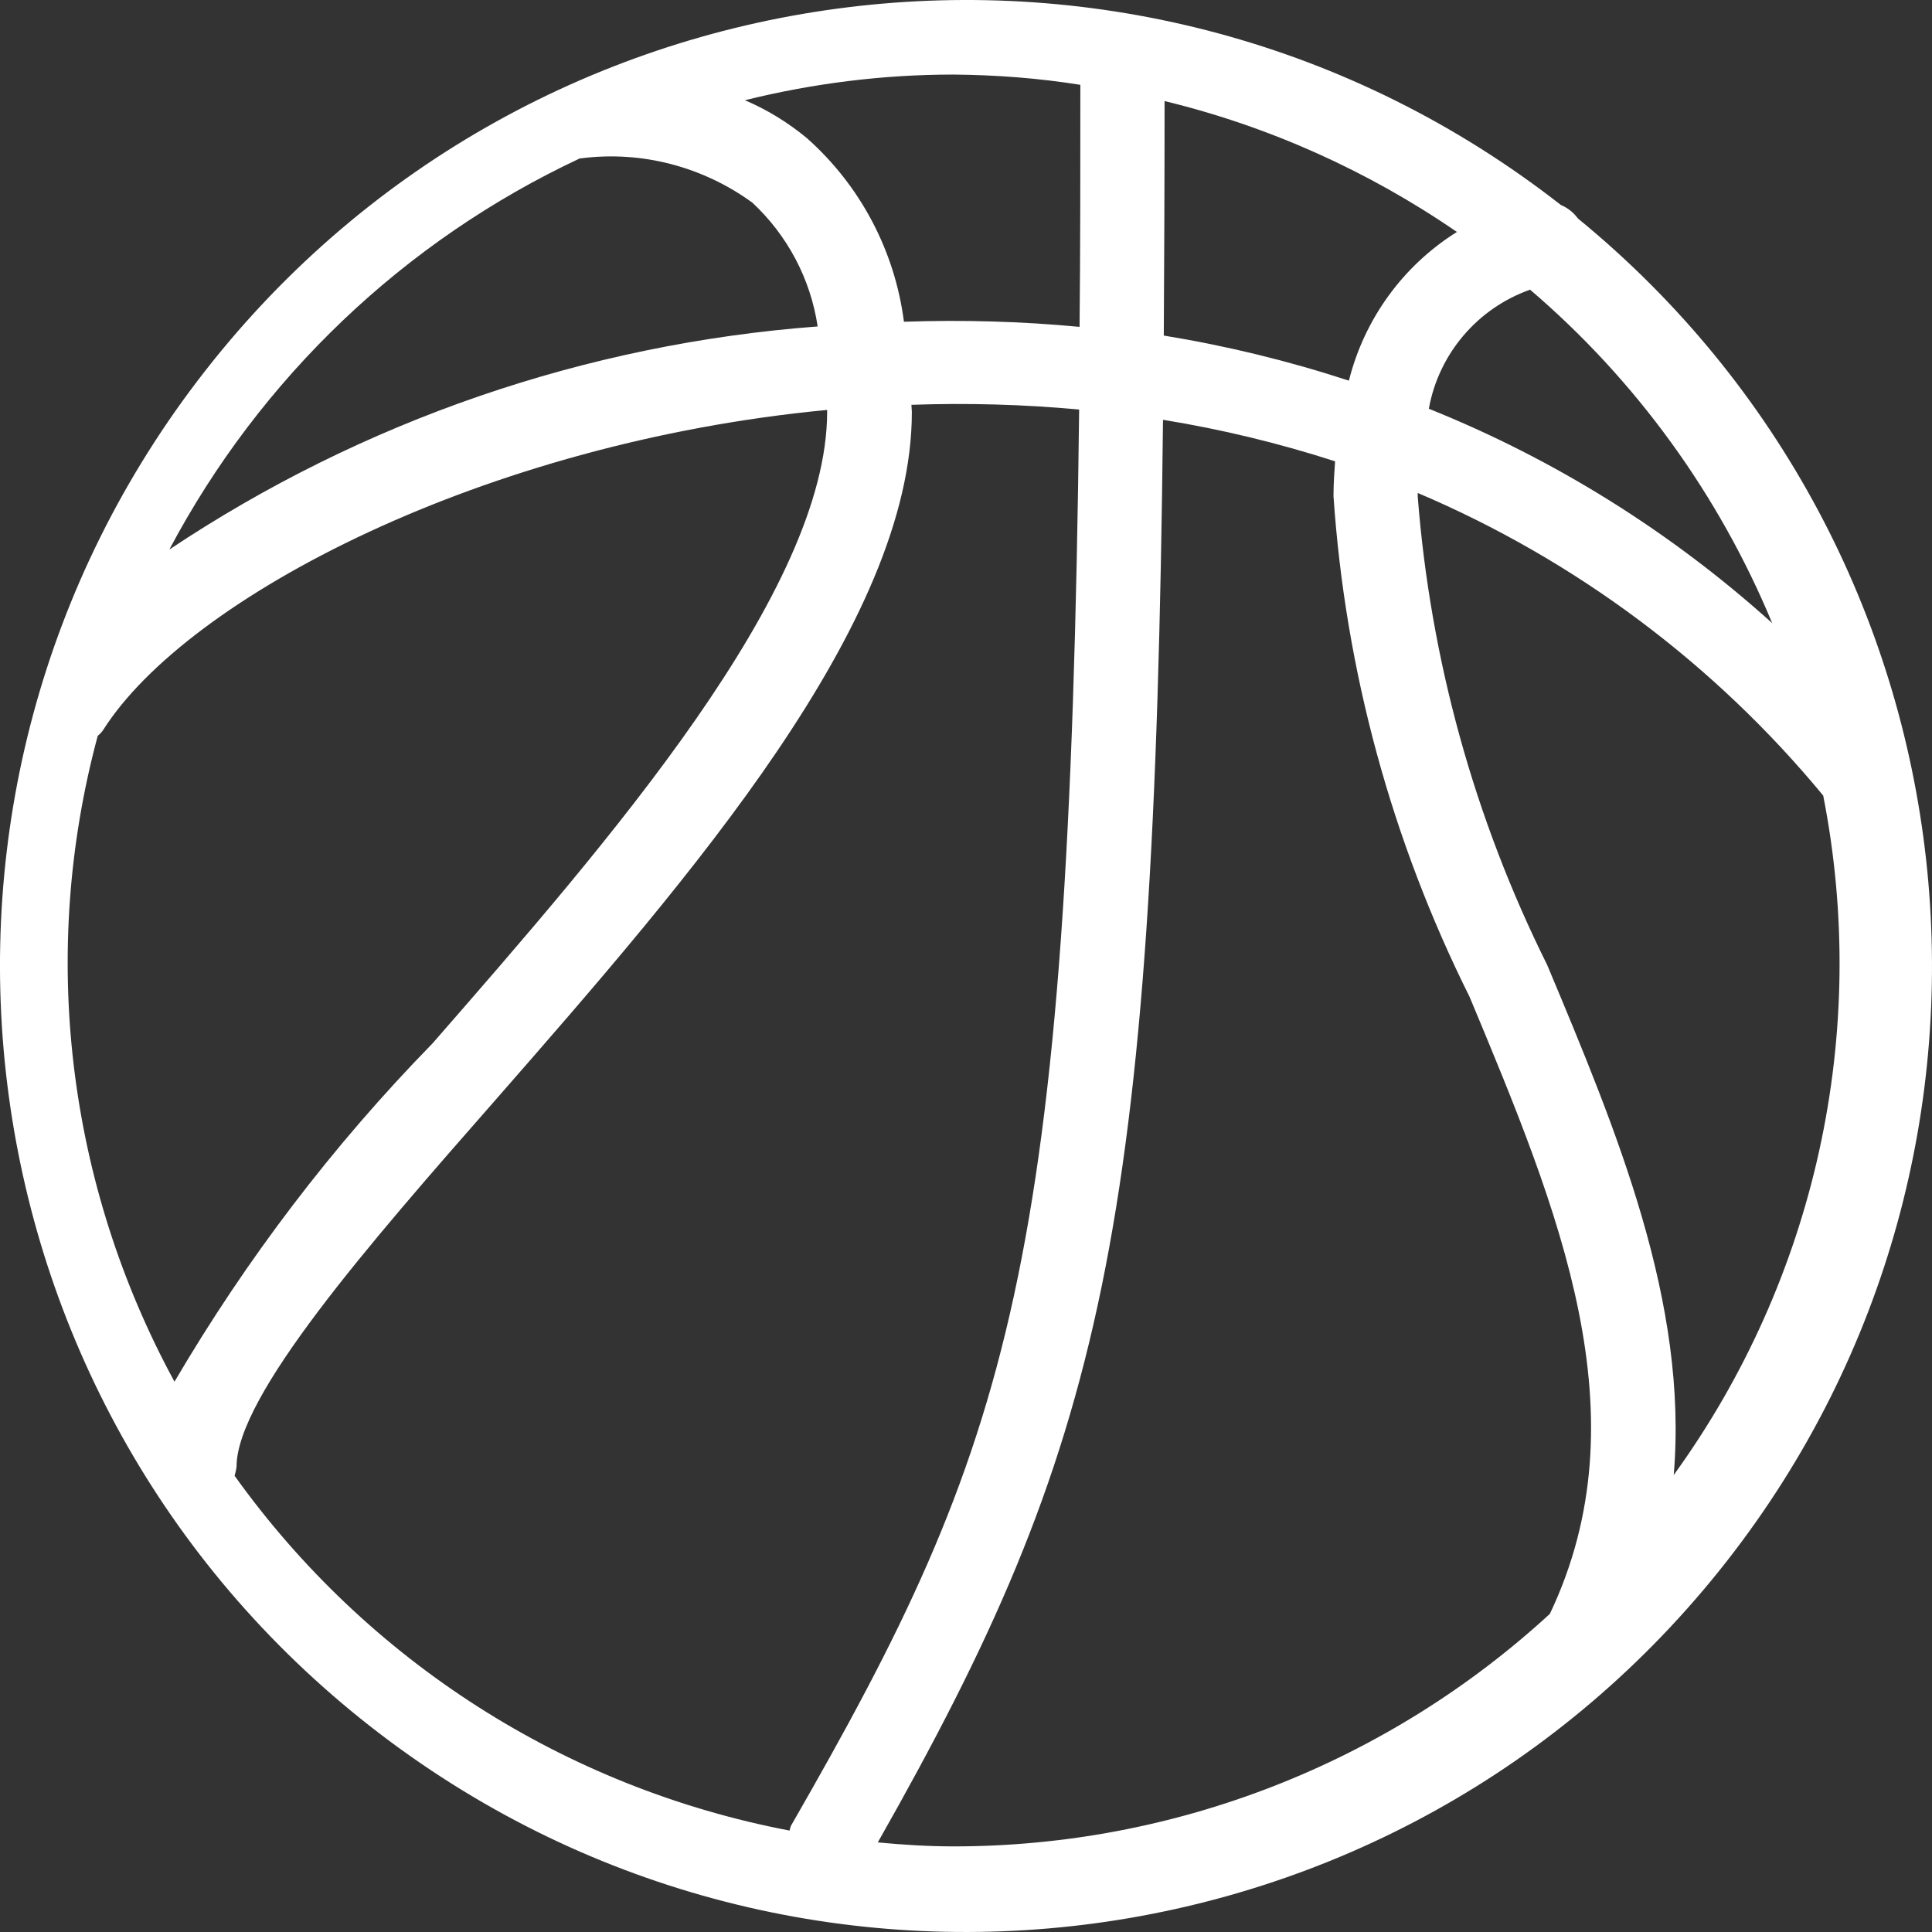 <?xml version="1.0" encoding="UTF-8"?>
<svg width="32px" height="32px" viewBox="0 0 32 32" version="1.1" xmlns="http://www.w3.org/2000/svg" xmlns:xlink="http://www.w3.org/1999/xlink">
    <rect x="0" y="0" width="32" height="32" fill="#333333" stroke="none"/>
    <!-- Generator: Sketch 57.1 (83088) - https://sketch.com -->
    <title>basketball_icon</title>
    <desc>Created with Sketch.</desc>
    <g id="Page-1" stroke="none" stroke-width="1" fill="none" fill-rule="evenodd">
        <g id="Bet-Chance-Page-English-2" transform="translate(-474, -76)" fill-rule="nonzero">
            <g id="Group-34" transform="translate(0, 56)">
                <g id="Group-8-Copy-2" transform="translate(426, 5)">
                    <g id="basketball_icon" transform="translate(48, 15)">
                        <ellipse id="Oval" cx="16" cy="15.238" rx="16" ry="15.238"></ellipse>
                        <path d="M26.136,3.619 C26.064,3.521 25.966,3.442 25.854,3.396 C18.89,-2.047 8.832,-0.816 3.394,6.148 C-2.044,13.111 -0.819,23.16 6.146,28.604 C13.111,34.047 23.161,32.816 28.606,25.852 C33.959,19 32.865,9.128 26.136,3.619 Z M29.353,10.321 C27.682,8.814 25.756,7.609 23.666,6.77 C23.83,5.859 24.472,5.106 25.343,4.798 C27.099,6.298 28.469,8.192 29.353,10.321 Z M22.342,6.305 C21.34,5.977 20.318,5.728 19.276,5.558 C19.283,4.34 19.289,3.049 19.289,1.674 C21.019,2.093 22.664,2.833 24.131,3.842 C23.24,4.399 22.598,5.283 22.342,6.305 Z M17.894,1.405 C17.894,2.833 17.894,4.163 17.881,5.414 C16.917,5.322 15.941,5.296 14.972,5.329 C14.821,4.156 14.251,3.075 13.366,2.289 C13.058,2.034 12.711,1.818 12.338,1.66 C13.471,1.379 14.631,1.235 15.791,1.235 C16.498,1.241 17.199,1.294 17.894,1.405 Z M9.605,2.623 L9.619,2.623 C10.628,2.492 11.643,2.761 12.462,3.357 C13.045,3.901 13.425,4.621 13.543,5.407 C9.704,5.696 6.008,6.967 2.805,9.102 C4.312,6.259 6.696,3.986 9.605,2.623 Z M1.619,12.187 C1.651,12.161 1.684,12.129 1.71,12.089 C3.106,9.888 8.026,7.327 13.7,6.79 L13.7,6.822 C13.7,9.796 10.071,13.95 7.162,17.284 C5.511,18.974 4.082,20.854 2.89,22.885 C1.108,19.609 0.649,15.784 1.619,12.187 L1.619,12.187 Z M3.886,24.444 C3.899,24.391 3.912,24.346 3.918,24.293 C3.918,23.121 6.1,20.618 8.216,18.208 C11.447,14.513 15.103,10.321 15.103,6.829 C15.103,6.783 15.096,6.75 15.096,6.705 C16.02,6.672 16.95,6.698 17.874,6.783 C17.71,20.992 16.747,23.9 13.104,30.235 C13.091,30.261 13.085,30.287 13.078,30.32 C9.363,29.612 6.081,27.51 3.886,24.444 Z M14.539,30.516 C18.267,23.946 19.119,20.409 19.263,6.953 C20.233,7.111 21.183,7.34 22.113,7.641 C22.1,7.831 22.087,8.015 22.087,8.218 C22.283,11.107 23.05,13.923 24.341,16.511 C25.828,20.075 27.23,23.448 25.671,26.73 C22.978,29.206 19.453,30.582 15.797,30.582 C15.378,30.582 14.958,30.556 14.539,30.516 Z M27.722,24.431 C27.964,21.575 26.785,18.745 25.625,15.98 C24.419,13.557 23.692,10.923 23.482,8.224 C23.482,8.205 23.482,8.185 23.482,8.165 C26.09,9.272 28.396,10.995 30.198,13.177 C30.971,17.107 30.074,21.182 27.722,24.431 Z" id="Shape" fill="#FFFFFF"></path>
                    </g>
                </g>
            </g>
        </g>
    </g>
</svg>